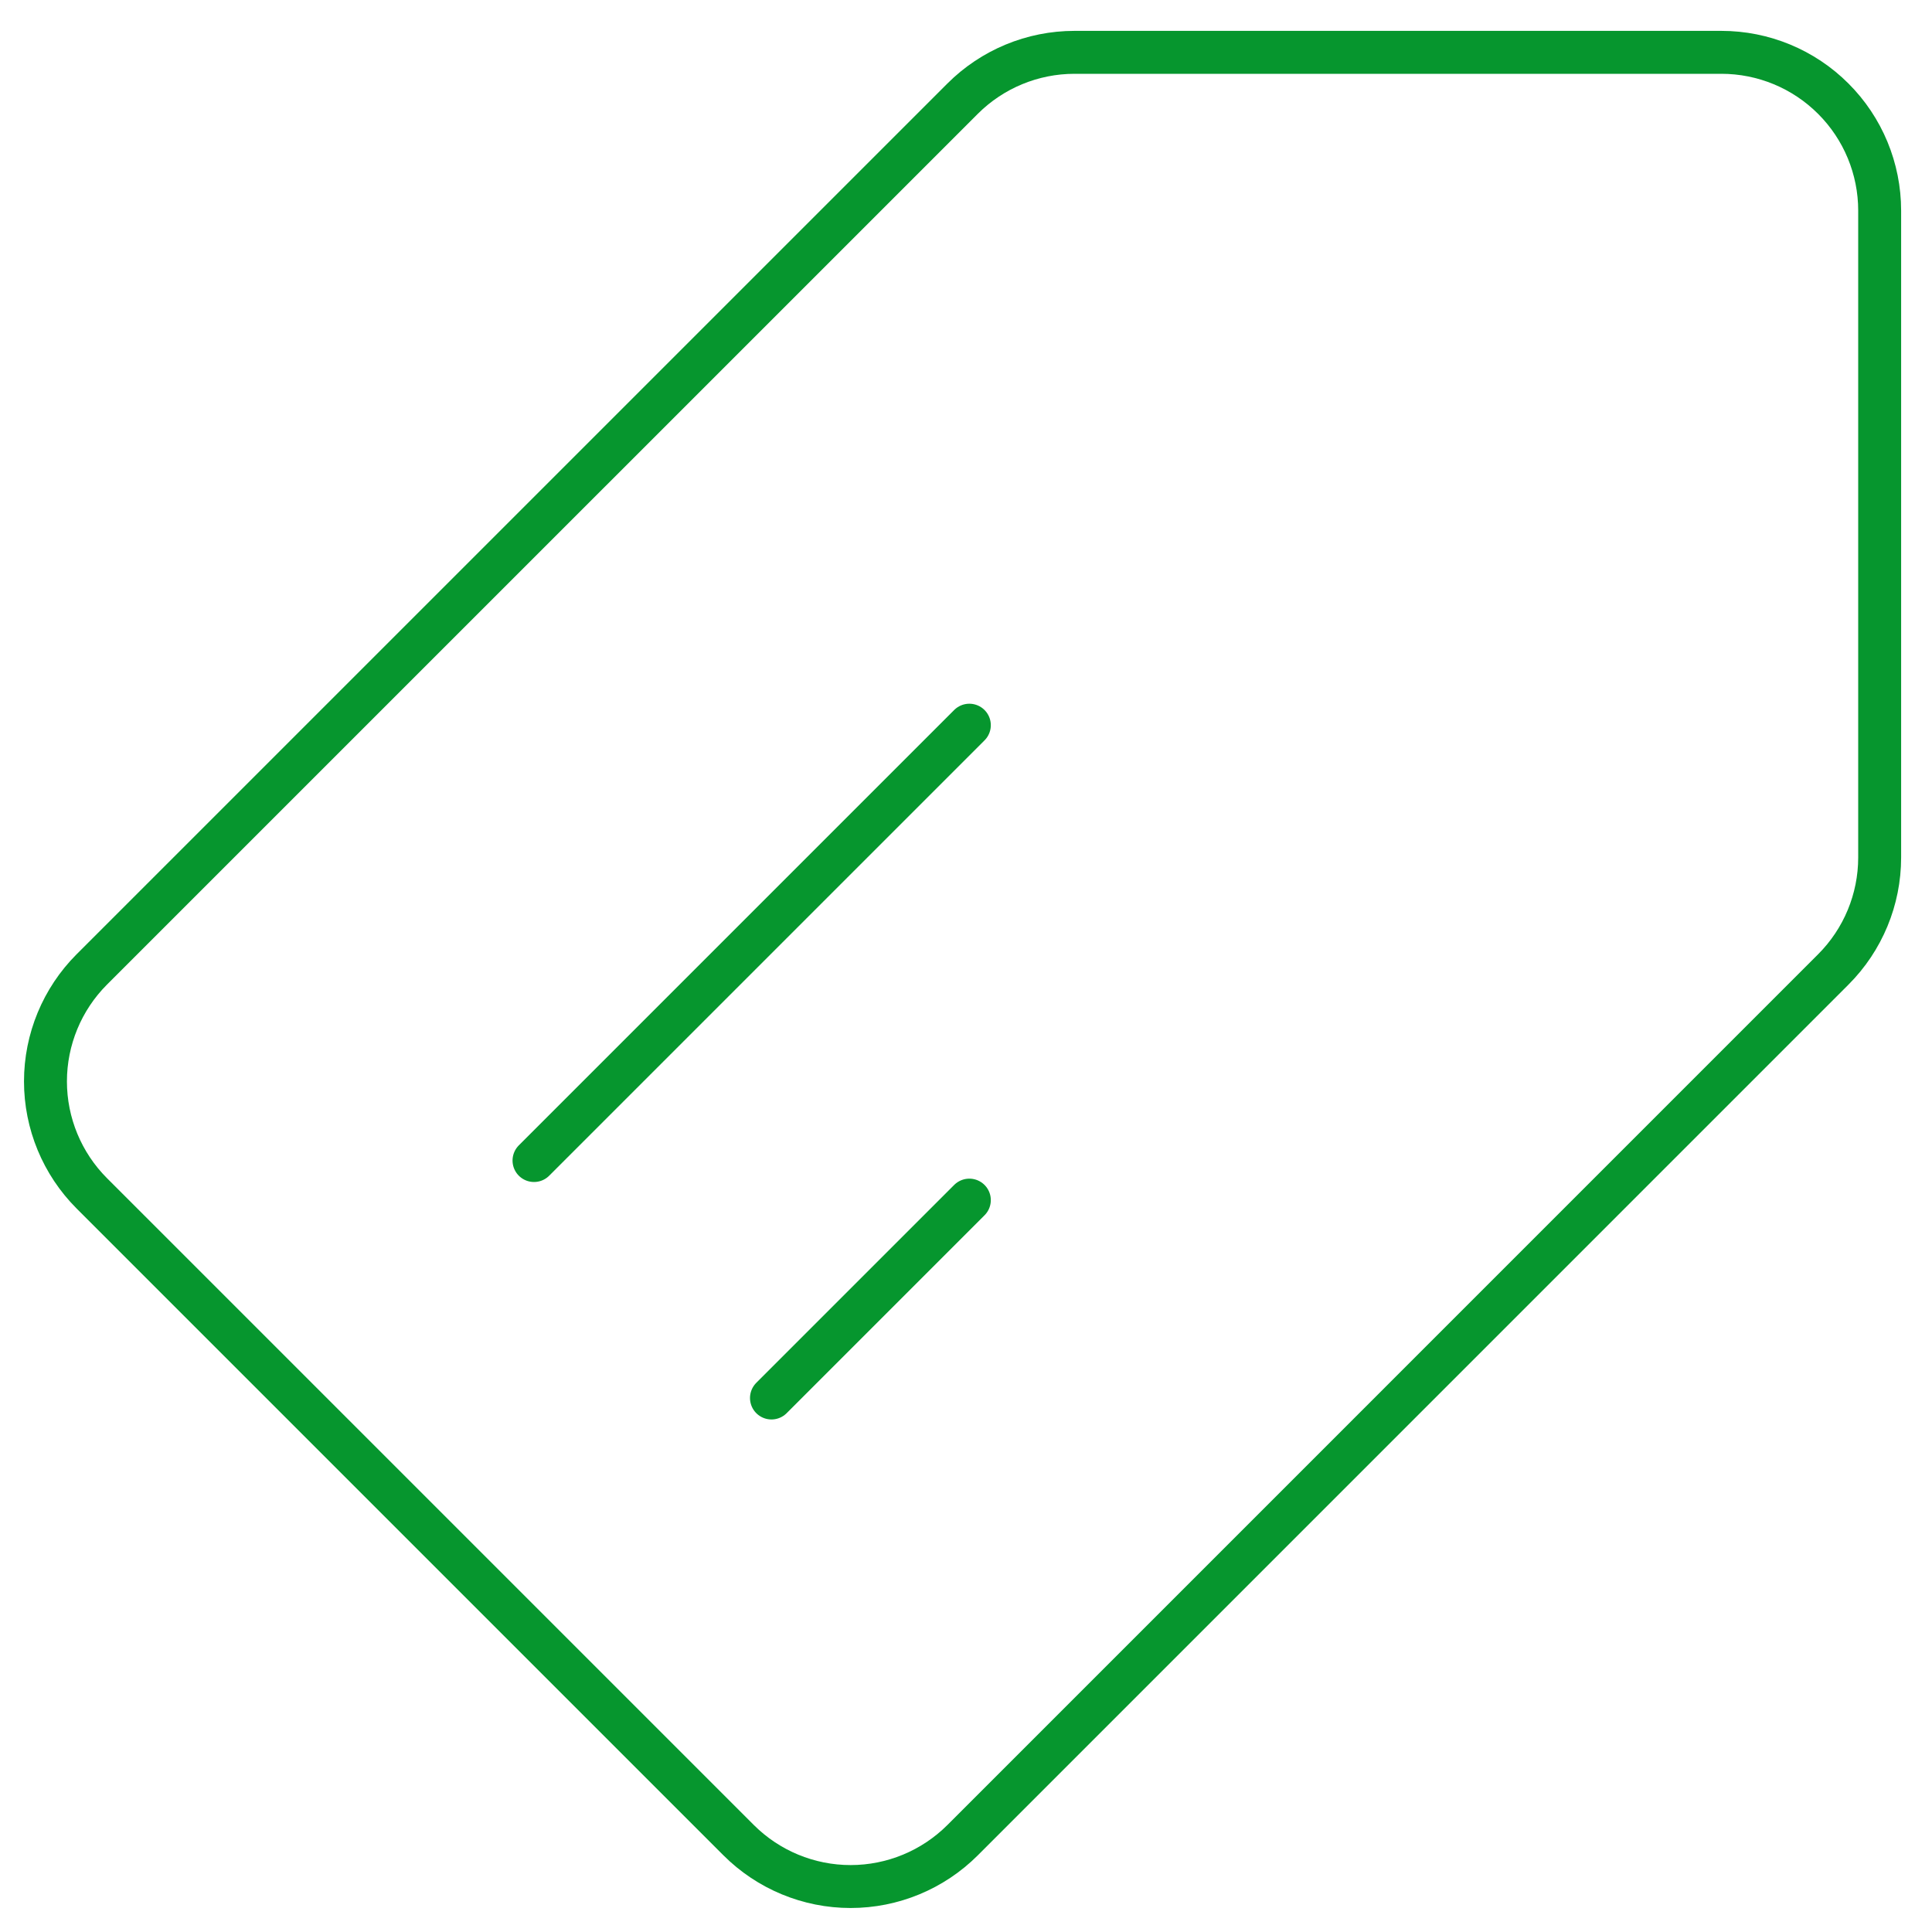 <svg width="45" height="45" viewBox="0 0 45 45" fill="none" xmlns="http://www.w3.org/2000/svg">
<path d="M12.438 27.031L22.578 16.891M17.969 32.562L22.578 27.953M2.138 22.58L22.42 2.299C23.111 1.608 24.049 1.219 25.027 1.219H40.094C41.072 1.219 42.01 1.607 42.701 2.299C43.393 2.99 43.781 3.928 43.781 4.906V19.973C43.781 20.951 43.392 21.889 42.701 22.58L22.42 42.862C21.728 43.553 20.79 43.941 19.812 43.941C18.835 43.941 17.897 43.553 17.205 42.862L2.138 27.795C1.447 27.103 1.059 26.165 1.059 25.188C1.059 24.21 1.447 23.272 2.138 22.58Z" stroke="#06962E" stroke-linecap="round" stroke-linejoin="round"/>
</svg>
